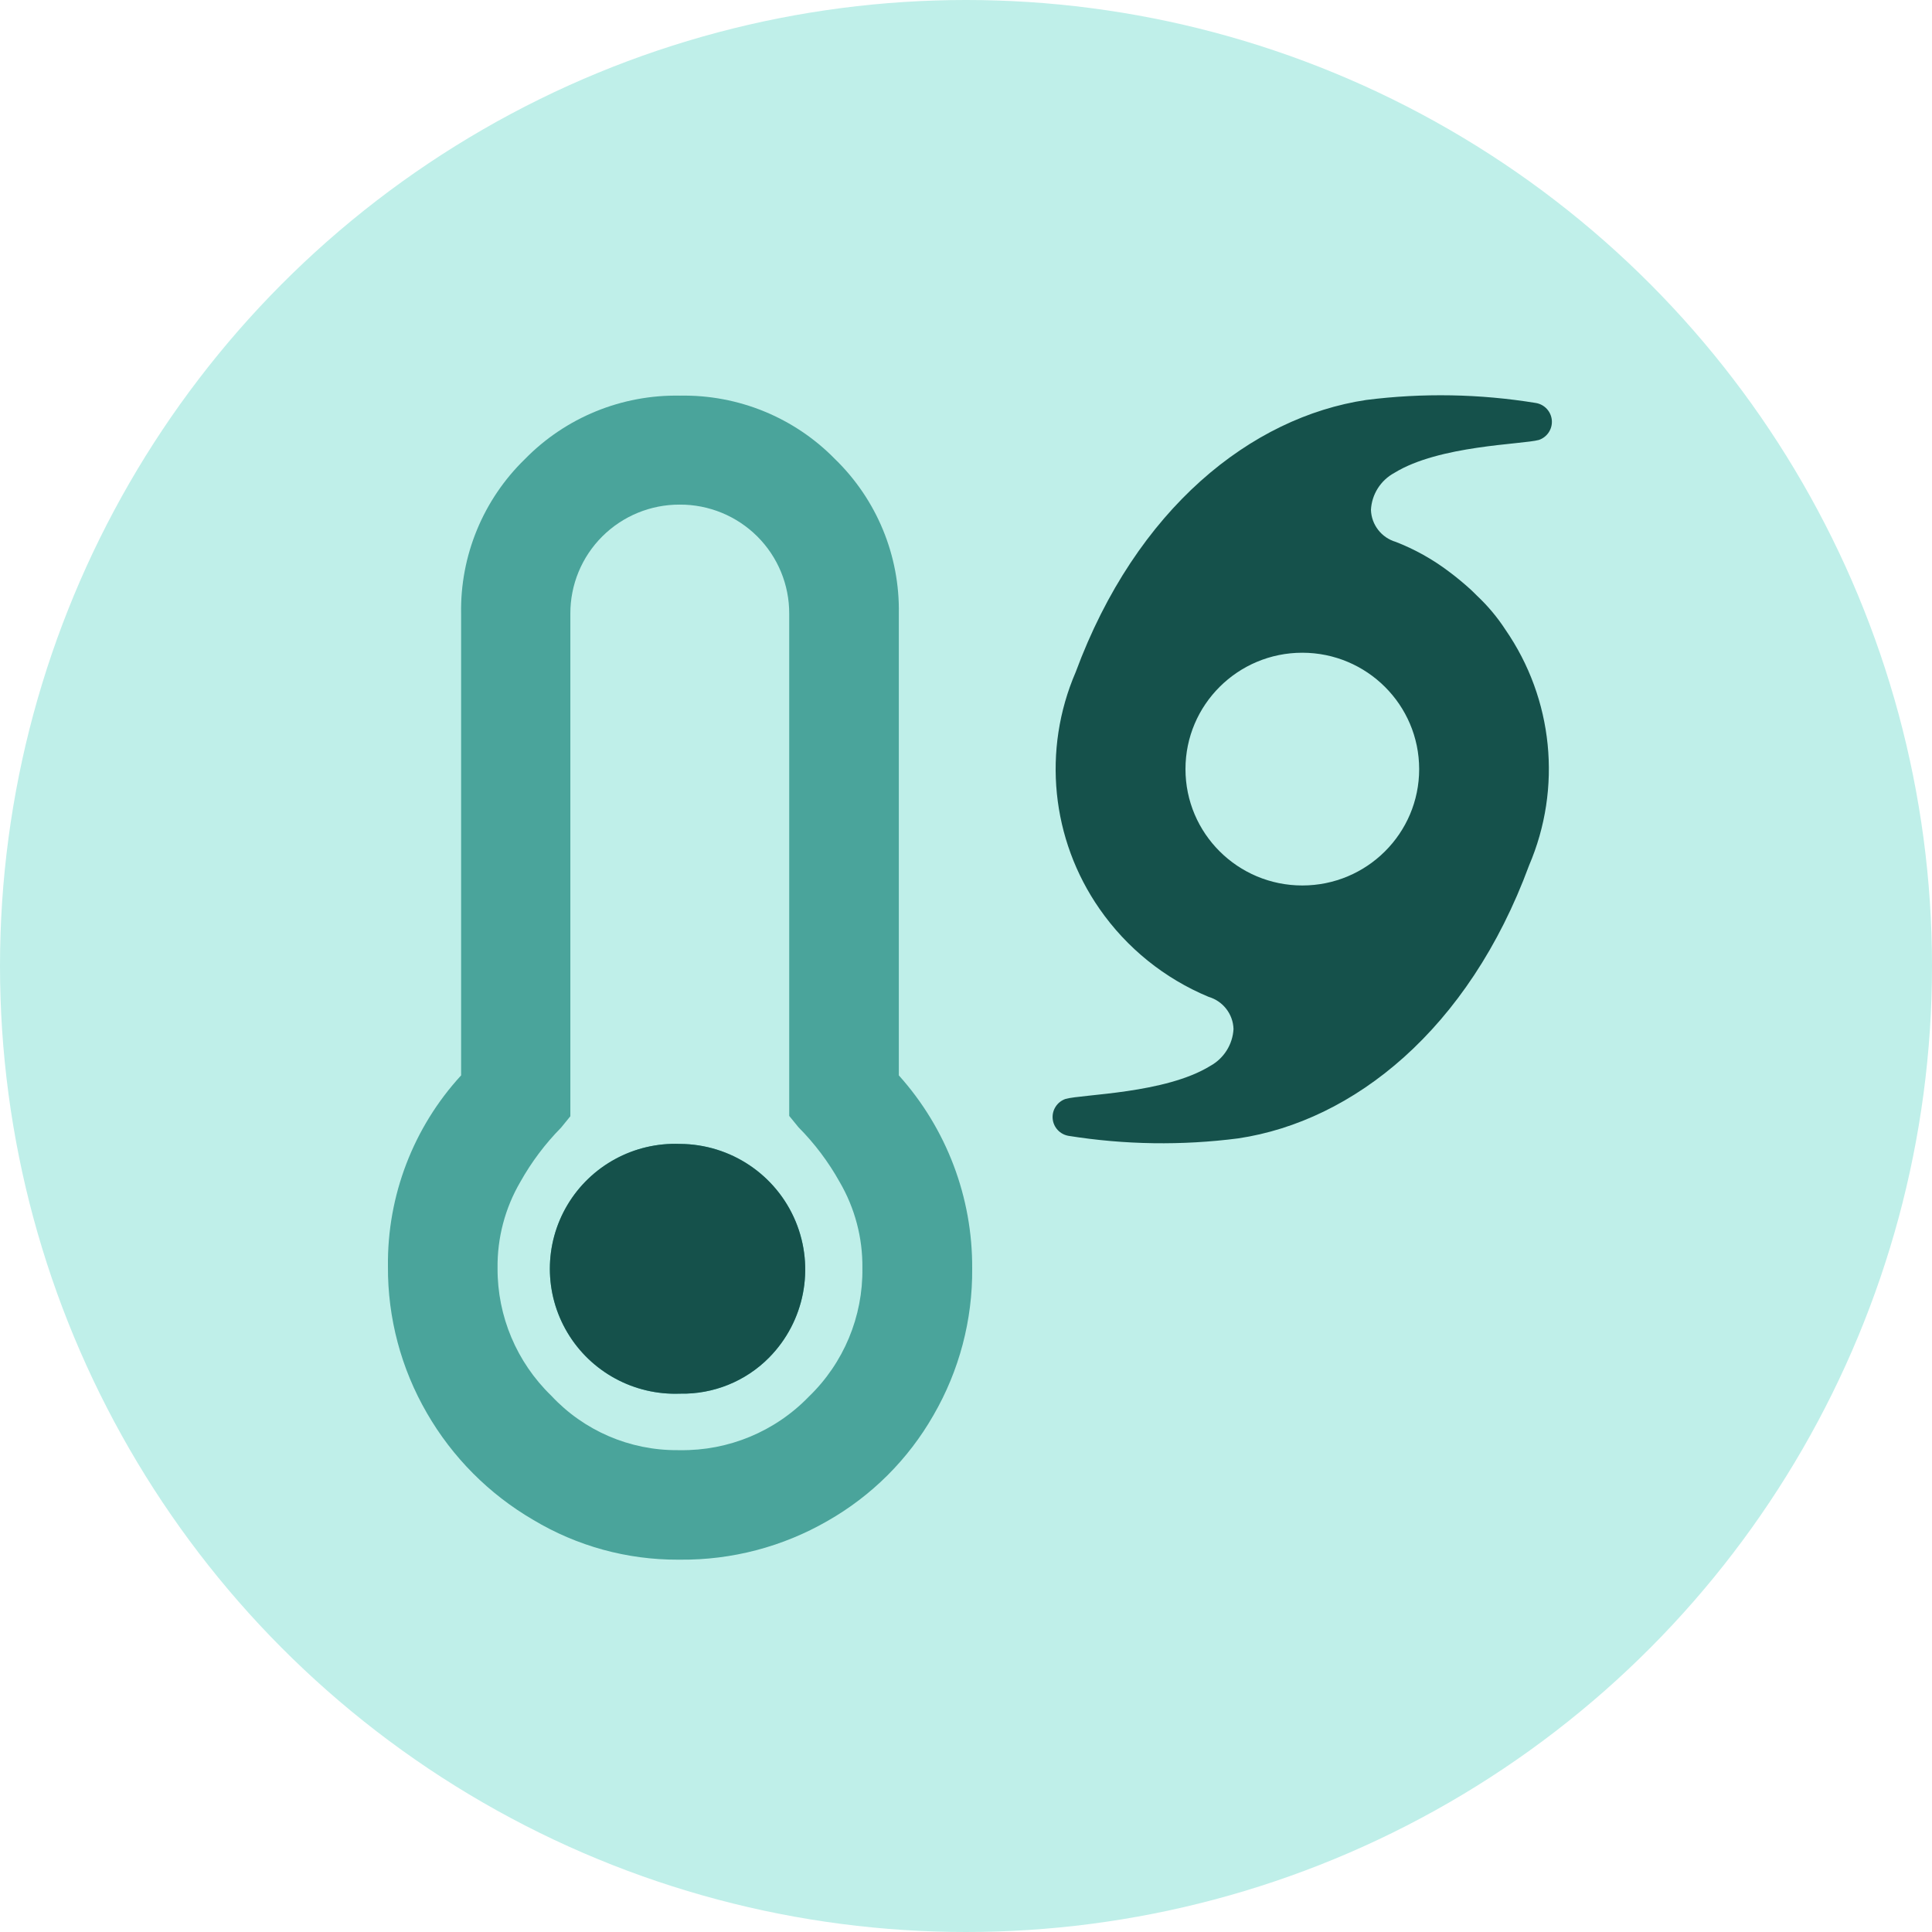 <?xml version="1.0" encoding="UTF-8"?>
<svg width="250px" height="250px" viewBox="0 0 250 250" version="1.1" xmlns="http://www.w3.org/2000/svg" xmlns:xlink="http://www.w3.org/1999/xlink">
    <!-- Generator: Sketch 48.2 (47327) - http://www.bohemiancoding.com/sketch -->
    <title>Images/Hazards/Extratropical storm</title>
    <desc>Created with Sketch.</desc>
    <defs></defs>
    <g id="Library-Symbols" stroke="none" stroke-width="1" fill="none" fill-rule="evenodd">
        <g id="Images/Hazards/Extratropical-storm">
            <circle id="Oval-2" fill="#BFEFE9" cx="125" cy="125" r="125"></circle>
            <g id="extratropical-storm" transform="translate(50, 51)">
                <g id="Icons">
                    <path d="M75.8,113.156 C75.858,119.816 74.126,126.371 70.784,132.138 C67.525,137.842 62.787,142.567 57.068,145.818 C51.285,149.149 44.714,150.877 38.036,150.82 L37.736,150.82 C31.138,150.845 24.659,149.065 19.004,145.674 C13.286,142.342 8.541,137.576 5.24,131.85 C1.897,126.083 0.157,119.53 0.2,112.868 C0.096,103.73 3.481,94.895 9.668,88.153 L9.668,28.419 C9.533,20.898 12.521,13.655 17.924,8.407 C23.188,3.025 30.45,0.053 37.988,0.197 C45.526,0.053 52.788,3.025 58.052,8.407 C63.455,13.655 66.443,20.898 66.308,28.419 L66.308,88.153 C72.477,95.021 75.861,103.935 75.8,113.156 Z M58.64,101.929 C57.198,99.345 55.41,96.969 53.324,94.868 L52.124,93.396 L52.124,28.419 C52.14,24.668 50.653,21.067 47.994,18.415 C45.335,15.763 41.724,14.28 37.964,14.296 C34.204,14.28 30.593,15.763 27.934,18.415 C25.275,21.067 23.788,24.668 23.804,28.419 L23.804,93.443 L22.604,94.916 C20.542,97.009 18.771,99.367 17.336,101.929 C15.354,105.319 14.333,109.183 14.384,113.108 C14.352,119.314 16.857,125.264 21.32,129.588 C25.541,134.128 31.48,136.69 37.688,136.65 L37.988,136.65 C44.264,136.744 50.299,134.239 54.656,129.732 C59.17,125.383 61.68,119.367 61.592,113.108 C61.643,109.183 60.622,105.319 58.64,101.929 Z M49.52,124.669 C46.484,127.742 42.312,129.431 37.988,129.337 C32.052,129.565 26.466,126.536 23.429,121.443 C20.393,116.35 20.393,110.009 23.429,104.916 C26.466,99.823 32.052,96.794 37.988,97.022 C44.538,97.058 50.429,101.001 52.945,107.032 C55.461,113.063 54.112,120.011 49.52,124.669 Z" id="Shape" fill="#4AA49B" fill-rule="nonzero"></path>
                    <path d="M49.52,124.669 C46.484,127.742 42.312,129.431 37.988,129.337 C32.052,129.565 26.466,126.536 23.429,121.443 C20.393,116.35 20.393,110.009 23.429,104.916 C26.466,99.823 32.052,96.794 37.988,97.022 C44.538,97.058 50.429,101.001 52.945,107.032 C55.461,113.063 54.112,120.011 49.52,124.669 Z" id="Path" fill="#15514B"></path>
                </g>
                <path d="M144.8,30.476 C143.753,28.868 142.516,27.392 141.116,26.078 L140.828,25.791 L140.36,25.337 C139.437,24.492 138.472,23.694 137.468,22.946 C135.372,21.363 133.066,20.076 130.616,19.122 C128.758,18.576 127.461,16.904 127.4,14.975 C127.505,12.966 128.65,11.156 130.424,10.194 C136.232,6.609 146.972,6.525 149.132,5.928 C150.208,5.563 150.898,4.517 150.807,3.389 C150.716,2.261 149.868,1.337 148.748,1.147 C141.49,-0.039 134.097,-0.172 126.8,0.753 C111.92,2.976 97.04,14.772 89.192,35.973 C84.852,46.031 86.017,57.605 92.276,66.604 C95.792,71.669 100.694,75.623 106.4,77.994 C108.26,78.544 109.557,80.221 109.616,82.153 C109.507,84.157 108.368,85.963 106.604,86.933 C100.784,90.519 90.056,90.59 87.884,91.2 C86.808,91.567 86.12,92.615 86.213,93.744 C86.307,94.872 87.158,95.794 88.28,95.98 C95.546,97.139 102.943,97.248 110.24,96.303 C125.12,94.08 140.024,82.248 147.86,60.987 C152.153,50.966 150.999,39.453 144.8,30.476 Z M133.64,48.522 C133.64,56.839 126.871,63.58 118.52,63.58 C110.169,63.58 103.4,56.839 103.4,48.522 C103.4,40.205 110.169,33.463 118.52,33.463 C126.868,33.47 133.633,40.208 133.64,48.522 Z" id="Shape" fill="#15514B" fill-rule="nonzero"></path>
            </g>
        </g>
    </g>
</svg>
